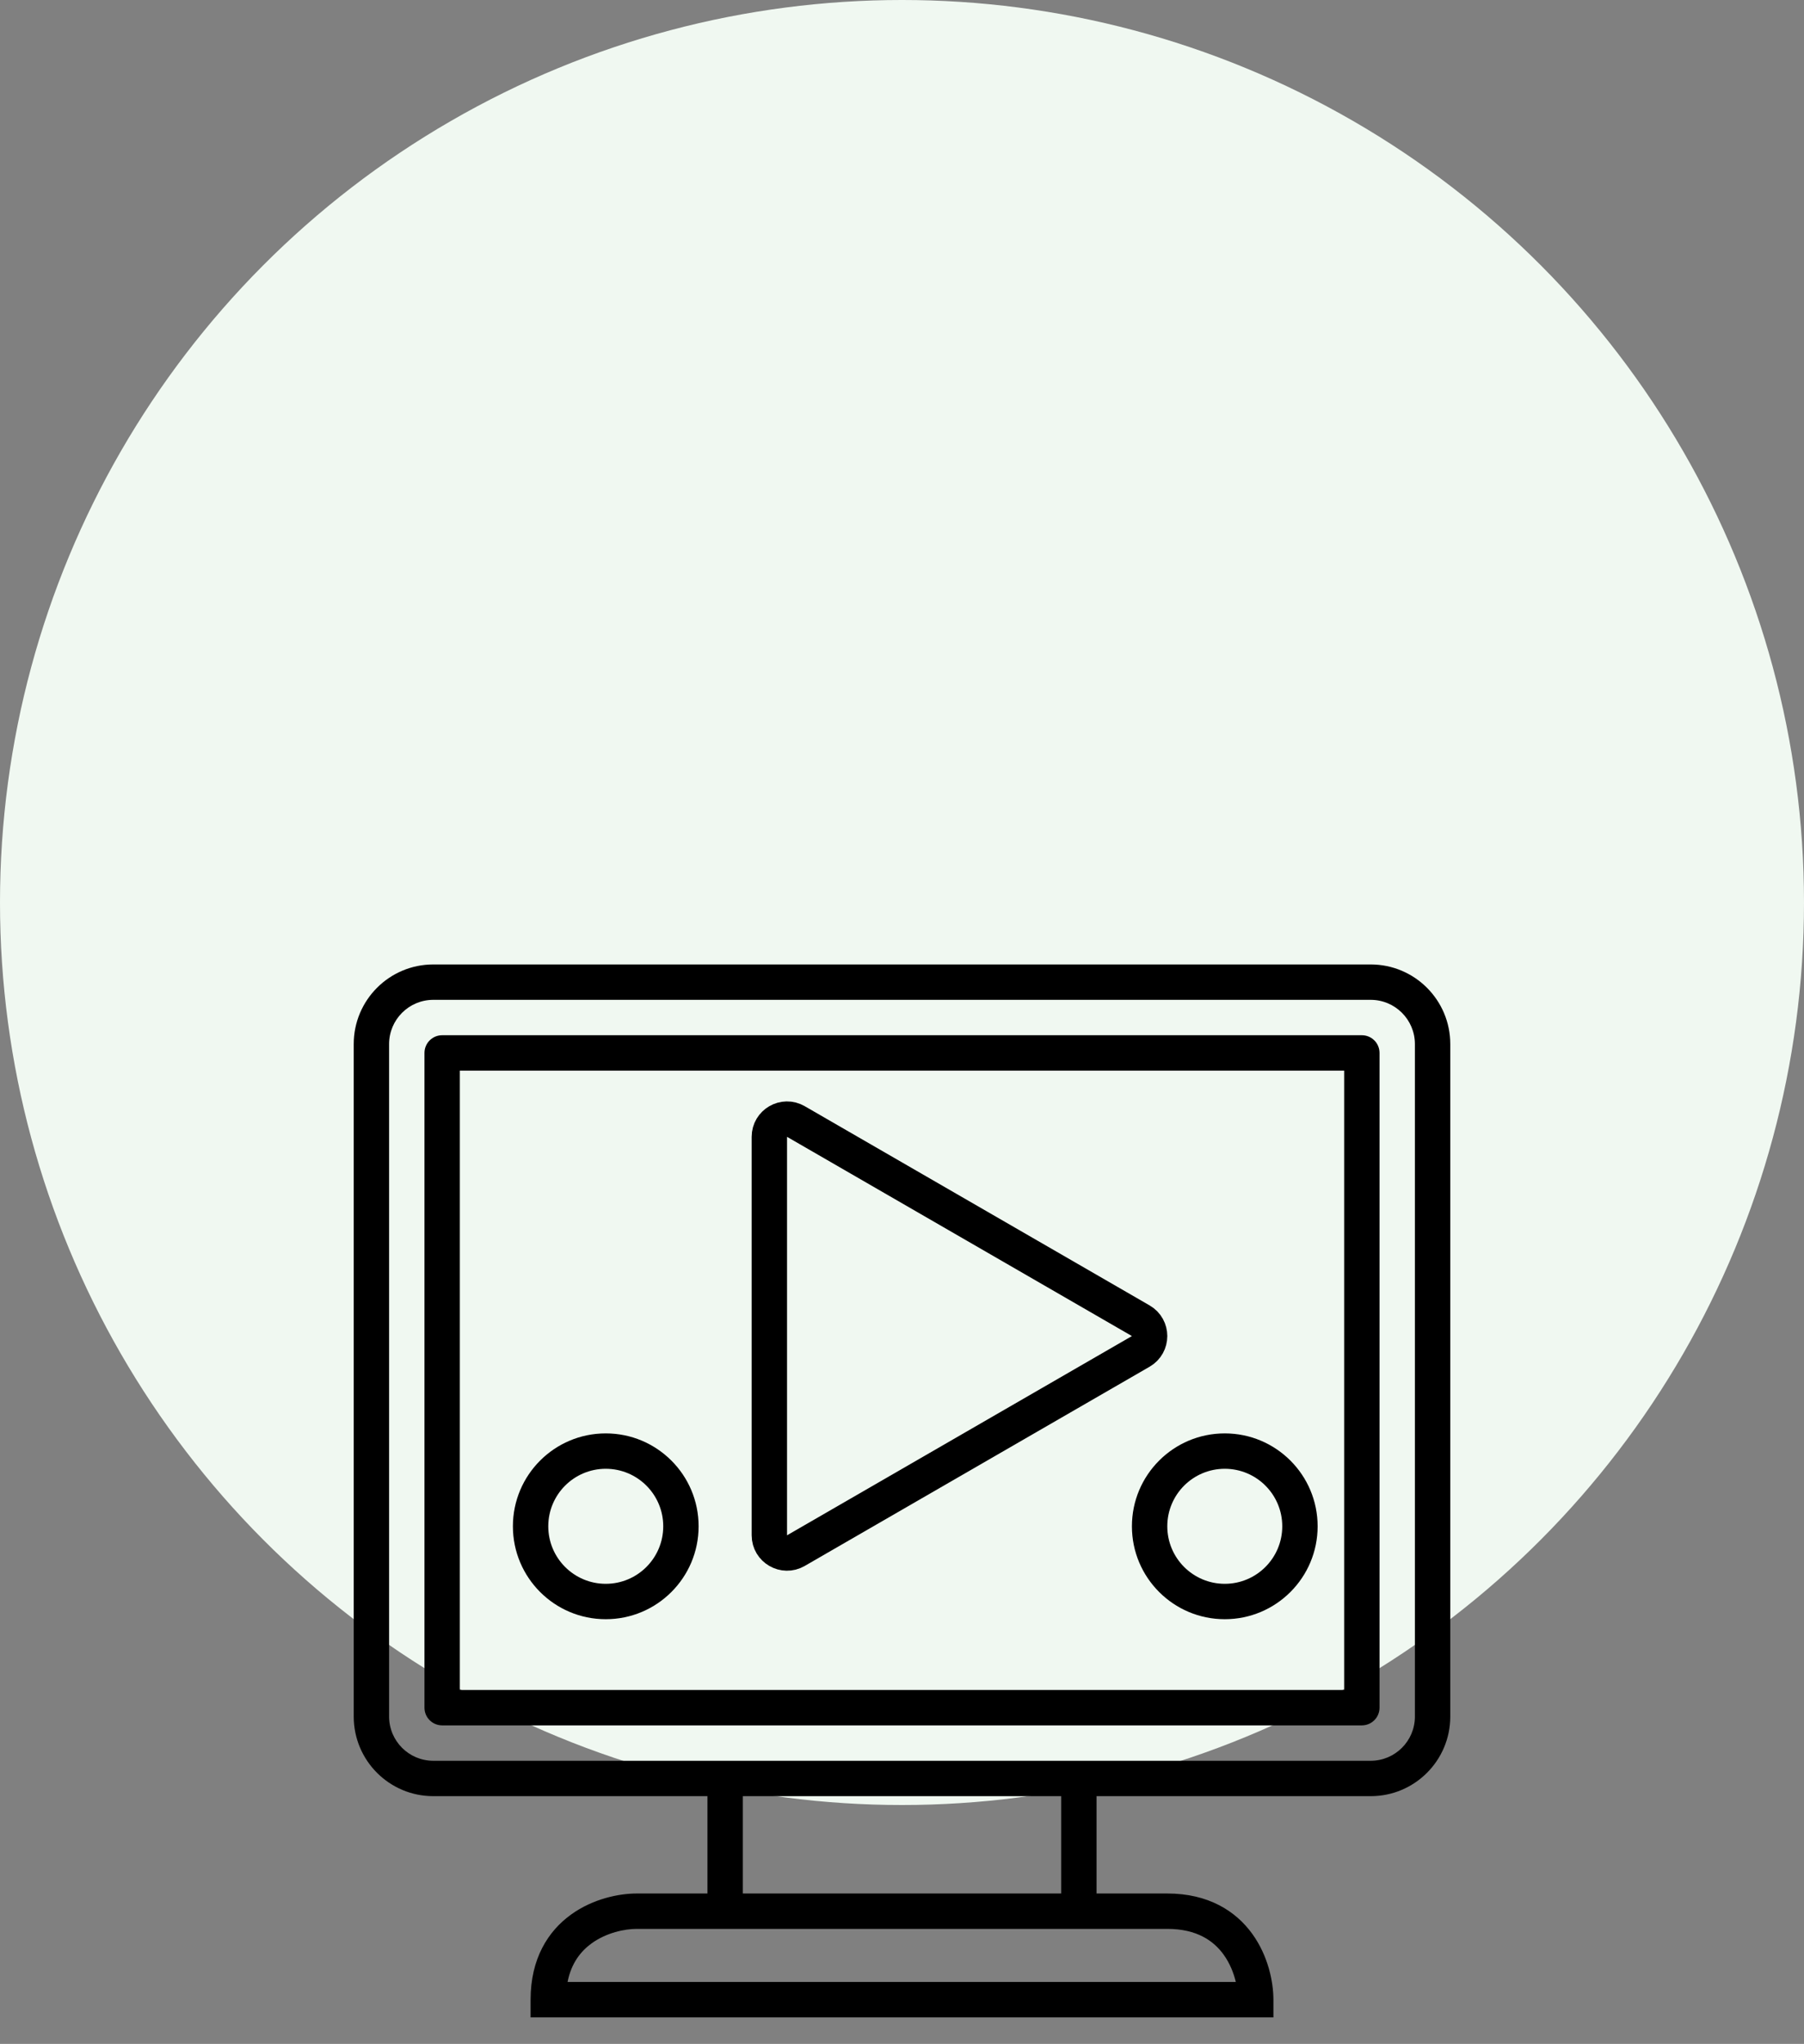 <svg width="204" height="231" viewBox="0 0 204 231" fill="none" xmlns="http://www.w3.org/2000/svg">
<rect x="0" y="0" width="204" height="231" fill="#808080" stroke="none"/>
<circle cx="102" cy="102" r="102" fill="#F0F8F1"/>
<path fill-rule="evenodd" clip-rule="evenodd" d="M40 118C40 113.029 44.029 109 49 109H155C159.971 109 164 113.029 164 118V194C164 198.971 159.971 203 155 203H124V214H132C136.652 214 139.752 215.983 141.623 218.581C143.42 221.078 144 224.013 144 226V228H60V226C60 221.348 61.983 218.248 64.581 216.377C67.078 214.58 70.013 214 72 214H80V203H49C44.029 203 40 198.971 40 194V118ZM84 203H120V214H84V203ZM49 113C46.239 113 44 115.239 44 118V194C44 196.761 46.239 199 49 199H155C157.761 199 160 196.761 160 194V118C160 115.239 157.761 113 155 113H49ZM48 119C48 117.895 48.895 117 50 117H154C155.105 117 156 117.895 156 119V193C156 194.105 155.105 195 154 195H50C48.895 195 48 194.105 48 193V119ZM52 121V191H152V121H52ZM139.749 224H64.183C64.602 221.856 65.694 220.505 66.919 219.623C68.589 218.42 70.653 218 72 218H132C135.348 218 137.248 219.35 138.377 220.919C139.073 221.886 139.507 222.985 139.749 224ZM68.5 179C72.09 179 75 176.09 75 172.5C75 168.91 72.09 166 68.5 166C64.91 166 62 168.91 62 172.5C62 176.09 64.91 179 68.5 179ZM68.5 183C74.299 183 79 178.299 79 172.5C79 166.701 74.299 162 68.5 162C62.701 162 58 166.701 58 172.5C58 178.299 62.701 183 68.5 183ZM138.5 179C142.09 179 145 176.09 145 172.5C145 168.91 142.09 166 138.5 166C134.91 166 132 168.91 132 172.5C132 176.09 134.91 179 138.5 179ZM138.5 183C144.299 183 149 178.299 149 172.5C149 166.701 144.299 162 138.5 162C132.701 162 128 166.701 128 172.5C128 178.299 132.701 183 138.5 183Z" fill="black"/>
<path d="M129 152.732L90 175.249C88.667 176.019 87 175.056 87 173.517L87 128.483C87 126.944 88.667 125.981 90 126.751L129 149.268C130.333 150.038 130.333 151.962 129 152.732Z" stroke="black" stroke-width="4" stroke-linecap="round" stroke-linejoin="round"/>
</svg>
